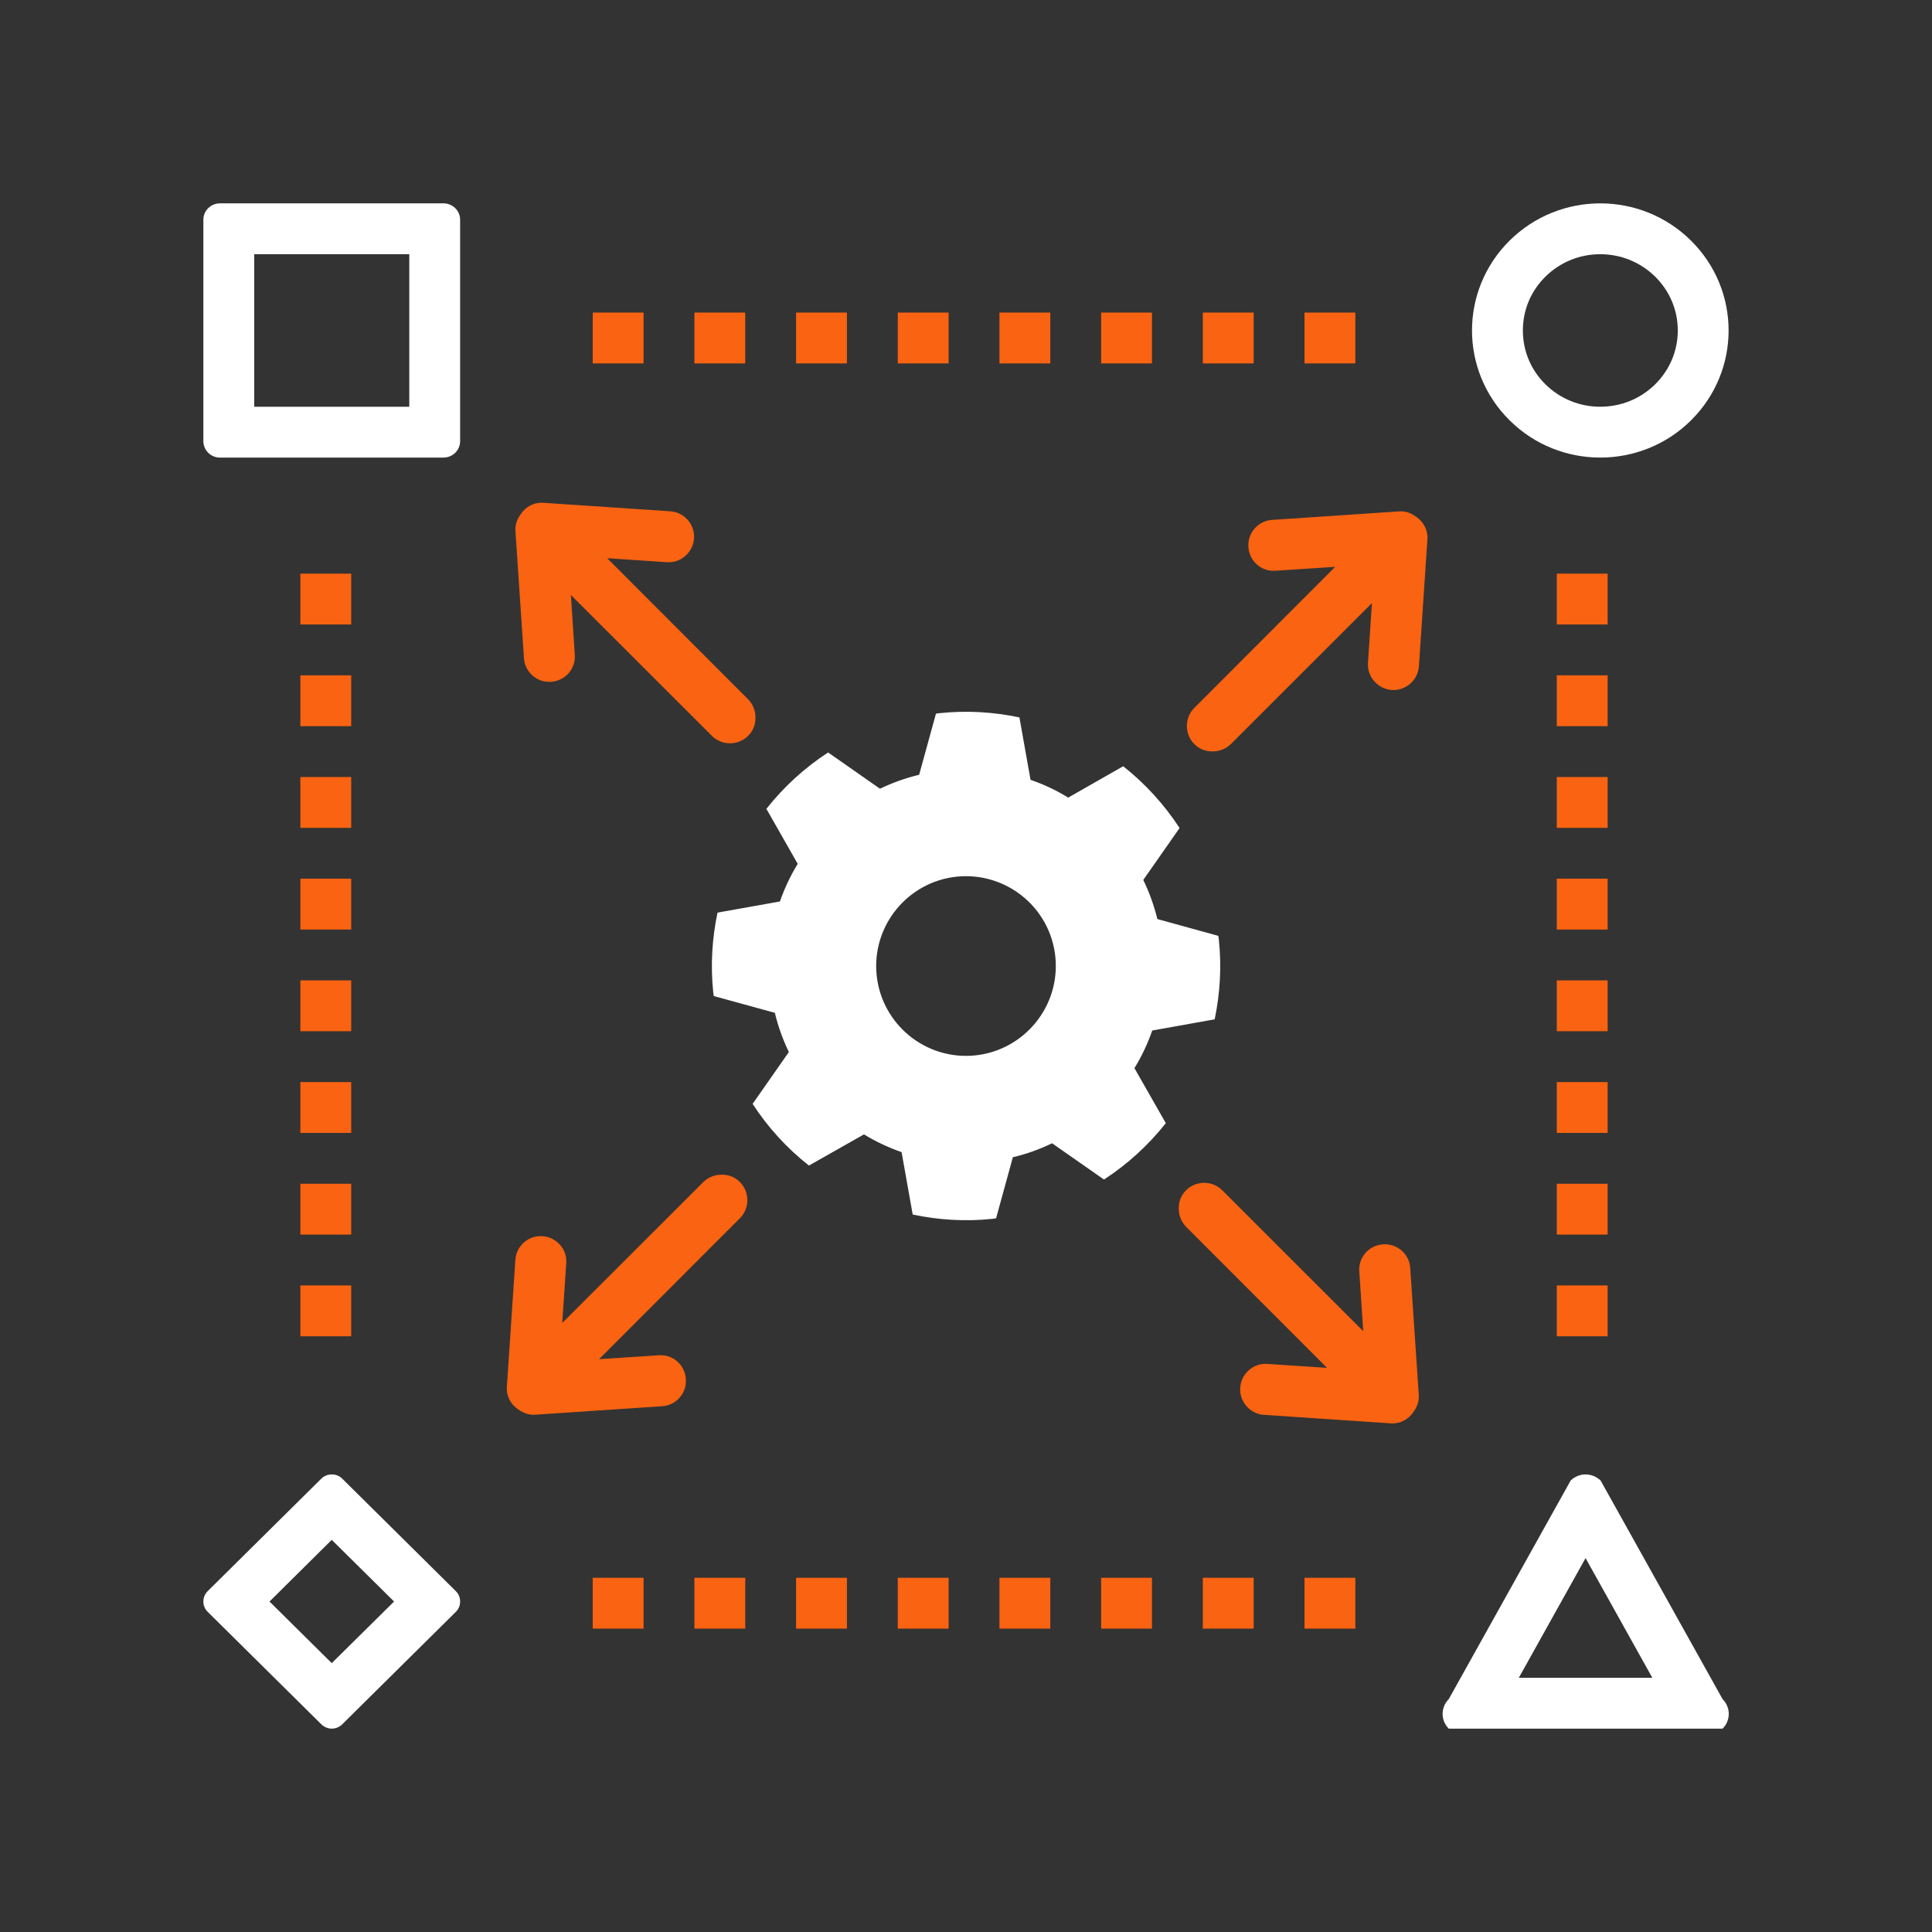 <?xml version="1.0" encoding="utf-8"?>
<!-- Generator: Adobe Illustrator 16.0.0, SVG Export Plug-In . SVG Version: 6.00 Build 0)  -->
<!DOCTYPE svg PUBLIC "-//W3C//DTD SVG 1.1//EN" "http://www.w3.org/Graphics/SVG/1.1/DTD/svg11.dtd">
<svg version="1.1" id="Layer_1" xmlns="http://www.w3.org/2000/svg" xmlns:xlink="http://www.w3.org/1999/xlink" x="0px" y="0px"
	 width="38px" height="38px" viewBox="0 0 38 38" enable-background="new 0 0 38 38" xml:space="preserve">
<rect x="0" y="0" width="38" height="38" fill="#333333" stroke="none"/>
<g>
	<g>
		<path fill="#FFFFFF" d="M6.525,30.287L7.751,31.5l-1.226,1.212L5.301,31.5L6.525,30.287 M6.525,29
			c-0.074,0-0.148,0.027-0.206,0.084l-2.233,2.211c-0.115,0.113-0.115,0.297,0,0.409l2.233,2.21C6.377,33.971,6.452,34,6.526,34
			c0.075,0,0.148-0.029,0.206-0.086l2.233-2.21c0.114-0.112,0.114-0.296,0-0.409l-2.233-2.211C6.676,29.027,6.601,29,6.525,29
			L6.525,29z"/>
	</g>
	<g>
		<path fill="#FFFFFF" d="M8.05,5v3H5V5H8.05 M8.725,4h-4.4C4.146,4,4,4.145,4,4.32v4.357C4,8.855,4.146,9,4.324,9h4.4
			C8.903,9,9.05,8.855,9.05,8.678V4.32C9.05,4.145,8.903,4,8.725,4L8.725,4z"/>
	</g>
	<path fill="#FFFFFF" d="M31.475,5c0.408,0,0.793,0.158,1.082,0.443C32.843,5.727,33,6.102,33,6.5s-0.157,0.773-0.443,1.057
		C32.268,7.843,31.884,8,31.475,8c-0.408,0-0.791-0.157-1.08-0.443c-0.287-0.283-0.442-0.658-0.442-1.057s0.155-0.773,0.442-1.057
		C30.684,5.158,31.066,5,31.475,5 M31.475,4c-0.646,0-1.291,0.245-1.783,0.732c-0.986,0.977-0.986,2.559,0,3.535
		C30.184,8.756,30.829,9,31.475,9c0.647,0,1.293-0.244,1.785-0.732c0.986-0.977,0.986-2.559,0-3.535C32.768,4.245,32.122,4,31.475,4
		L31.475,4z"/>
	<path fill="#FFFFFF" d="M31.186,30.646L32.499,33h-2.626L31.186,30.646 M31.186,29c-0.104,0-0.211,0.04-0.293,0.12l-2.398,4.3
		c-0.161,0.16-0.161,0.42,0,0.58h5.386c0.162-0.16,0.162-0.42,0-0.58l-2.399-4.3C31.396,29.04,31.291,29,31.186,29L31.186,29z"/>
	<path fill="#F96311" d="M10.683,9.889l2.506,0.168c0.274,0.02,0.481,0.263,0.462,0.533c-0.02,0.275-0.258,0.486-0.529,0.468
		l-1.18-0.079l2.771,2.774c0.1,0.1,0.146,0.229,0.146,0.36c0.003,0.132-0.044,0.264-0.148,0.363
		c-0.196,0.193-0.515,0.191-0.708-0.002l-2.774-2.771l0.077,1.18c0.019,0.271-0.191,0.51-0.467,0.527
		c-0.271,0.021-0.514-0.186-0.533-0.461l-0.168-2.506c-0.009-0.121,0.033-0.234,0.104-0.329C10.338,9.967,10.503,9.877,10.683,9.889
		z"/>
	<path fill="#F96311" d="M28.076,10.603l-0.168,2.506c-0.021,0.274-0.264,0.481-0.535,0.462c-0.273-0.02-0.484-0.258-0.467-0.529
		l0.078-1.18l-2.773,2.771c-0.1,0.1-0.23,0.146-0.359,0.146c-0.133,0.003-0.265-0.044-0.365-0.148
		c-0.192-0.196-0.189-0.515,0.004-0.708l2.771-2.774l-1.181,0.077c-0.271,0.019-0.511-0.191-0.526-0.467
		c-0.021-0.271,0.187-0.514,0.461-0.533l2.506-0.168c0.121-0.009,0.234,0.033,0.328,0.104
		C27.996,10.258,28.087,10.423,28.076,10.603z"/>
	<path fill="#F96311" d="M27.361,27.996l-2.506-0.168c-0.274-0.021-0.482-0.264-0.461-0.535c0.018-0.273,0.256-0.484,0.527-0.467
		l1.18,0.078l-2.771-2.773c-0.098-0.1-0.146-0.23-0.145-0.359c-0.004-0.133,0.045-0.265,0.147-0.364
		c0.196-0.193,0.515-0.19,0.708,0.003l2.773,2.771l-0.078-1.181c-0.018-0.271,0.191-0.51,0.469-0.526
		c0.271-0.021,0.516,0.187,0.533,0.461l0.169,2.506c0.008,0.121-0.034,0.234-0.104,0.328C27.705,27.916,27.541,28.007,27.361,27.996
		z"/>
	<path fill="#F96311" d="M9.969,27.281l0.168-2.506c0.02-0.274,0.263-0.482,0.533-0.461c0.275,0.018,0.486,0.256,0.468,0.527
		l-0.079,1.18l2.774-2.771c0.1-0.098,0.229-0.146,0.36-0.145c0.132-0.004,0.264,0.045,0.363,0.147
		c0.193,0.197,0.191,0.515-0.002,0.708l-2.771,2.773l1.18-0.077c0.271-0.019,0.51,0.19,0.527,0.468
		c0.021,0.271-0.186,0.516-0.461,0.534l-2.506,0.168c-0.121,0.008-0.234-0.034-0.329-0.104C10.047,27.625,9.957,27.461,9.969,27.281
		z"/>
	<path fill="#FFFFFF" d="M23.891,20.049c0.105-0.502,0.139-1.031,0.082-1.57c-0.002-0.025-0.007-0.049-0.01-0.072l-1.199-0.33
		c-0.066-0.27-0.16-0.527-0.277-0.77l0.714-1.021c-0.304-0.465-0.679-0.875-1.109-1.215l-1.082,0.617
		c-0.231-0.143-0.479-0.26-0.741-0.35l-0.218-1.227c-0.503-0.107-1.032-0.141-1.572-0.084c-0.023,0.004-0.047,0.008-0.07,0.01
		l-0.33,1.201c-0.27,0.066-0.527,0.158-0.771,0.275l-1.02-0.713c-0.465,0.303-0.874,0.678-1.214,1.109l0.616,1.082
		c-0.142,0.232-0.259,0.48-0.35,0.74l-1.227,0.219c-0.107,0.504-0.141,1.031-0.084,1.571c0.003,0.023,0.007,0.047,0.01,0.07
		l1.201,0.33c0.065,0.27,0.158,0.527,0.276,0.771l-0.713,1.02c0.302,0.465,0.677,0.875,1.108,1.213l1.082-0.613
		c0.232,0.142,0.48,0.258,0.74,0.349l0.219,1.228c0.504,0.106,1.031,0.141,1.57,0.084c0.024-0.004,0.049-0.007,0.07-0.011
		l0.33-1.201c0.271-0.063,0.528-0.157,0.771-0.274l1.021,0.713c0.466-0.303,0.875-0.678,1.216-1.109l-0.617-1.082
		c0.143-0.232,0.26-0.48,0.35-0.74L23.891,20.049z M19.185,20.758c-0.971,0.102-1.839-0.604-1.942-1.572
		c-0.102-0.971,0.604-1.84,1.572-1.943c0.971-0.1,1.841,0.602,1.942,1.574C20.857,19.785,20.154,20.654,19.185,20.758z"/>
	<path fill="#F96311" d="M6.908,11.283h-1v1h1V11.283L6.908,11.283z M6.908,13.283h-1v1h1V13.283L6.908,13.283z M6.908,15.283h-1v1
		h1V15.283L6.908,15.283z M6.908,17.283h-1v1h1V17.283L6.908,17.283z M6.908,19.283h-1v1h1V19.283L6.908,19.283z M6.908,21.283h-1v1
		h1V21.283L6.908,21.283z M6.908,23.283h-1v1h1V23.283L6.908,23.283z M6.908,25.283h-1v1h1V25.283L6.908,25.283z M31.62,11.283h-1v1
		h1V11.283L31.62,11.283z M31.62,13.283h-1v1h1V13.283L31.62,13.283z M31.62,15.283h-1v1h1V15.283L31.62,15.283z M31.62,17.283h-1v1
		h1V17.283L31.62,17.283z M31.62,19.283h-1v1h1V19.283L31.62,19.283z M31.62,21.283h-1v1h1V21.283L31.62,21.283z M31.62,23.283h-1v1
		h1V23.283L31.62,23.283z M31.62,25.283h-1v1h1V25.283L31.62,25.283z M12.658,31.033h-1v1h1V31.033L12.658,31.033z M14.658,31.033
		h-1v1h1V31.033L14.658,31.033z M16.658,31.033h-1v1h1V31.033L16.658,31.033z M18.658,31.033h-1v1h1V31.033L18.658,31.033z
		 M20.658,31.033h-1v1h1V31.033L20.658,31.033z M22.658,31.033h-1v1h1V31.033L22.658,31.033z M24.658,31.033h-1v1h1V31.033
		L24.658,31.033z M26.658,31.033h-1v1h1V31.033L26.658,31.033z M12.658,6.148h-1v1h1V6.148L12.658,6.148z M14.658,6.148h-1v1h1
		V6.148L14.658,6.148z M16.658,6.148h-1v1h1V6.148L16.658,6.148z M18.658,6.148h-1v1h1V6.148L18.658,6.148z M20.658,6.148h-1v1h1
		V6.148L20.658,6.148z M22.658,6.148h-1v1h1V6.148L22.658,6.148z M24.658,6.148h-1v1h1V6.148L24.658,6.148z M26.658,6.148h-1v1h1
		V6.148L26.658,6.148z"/>
</g>
</svg>
